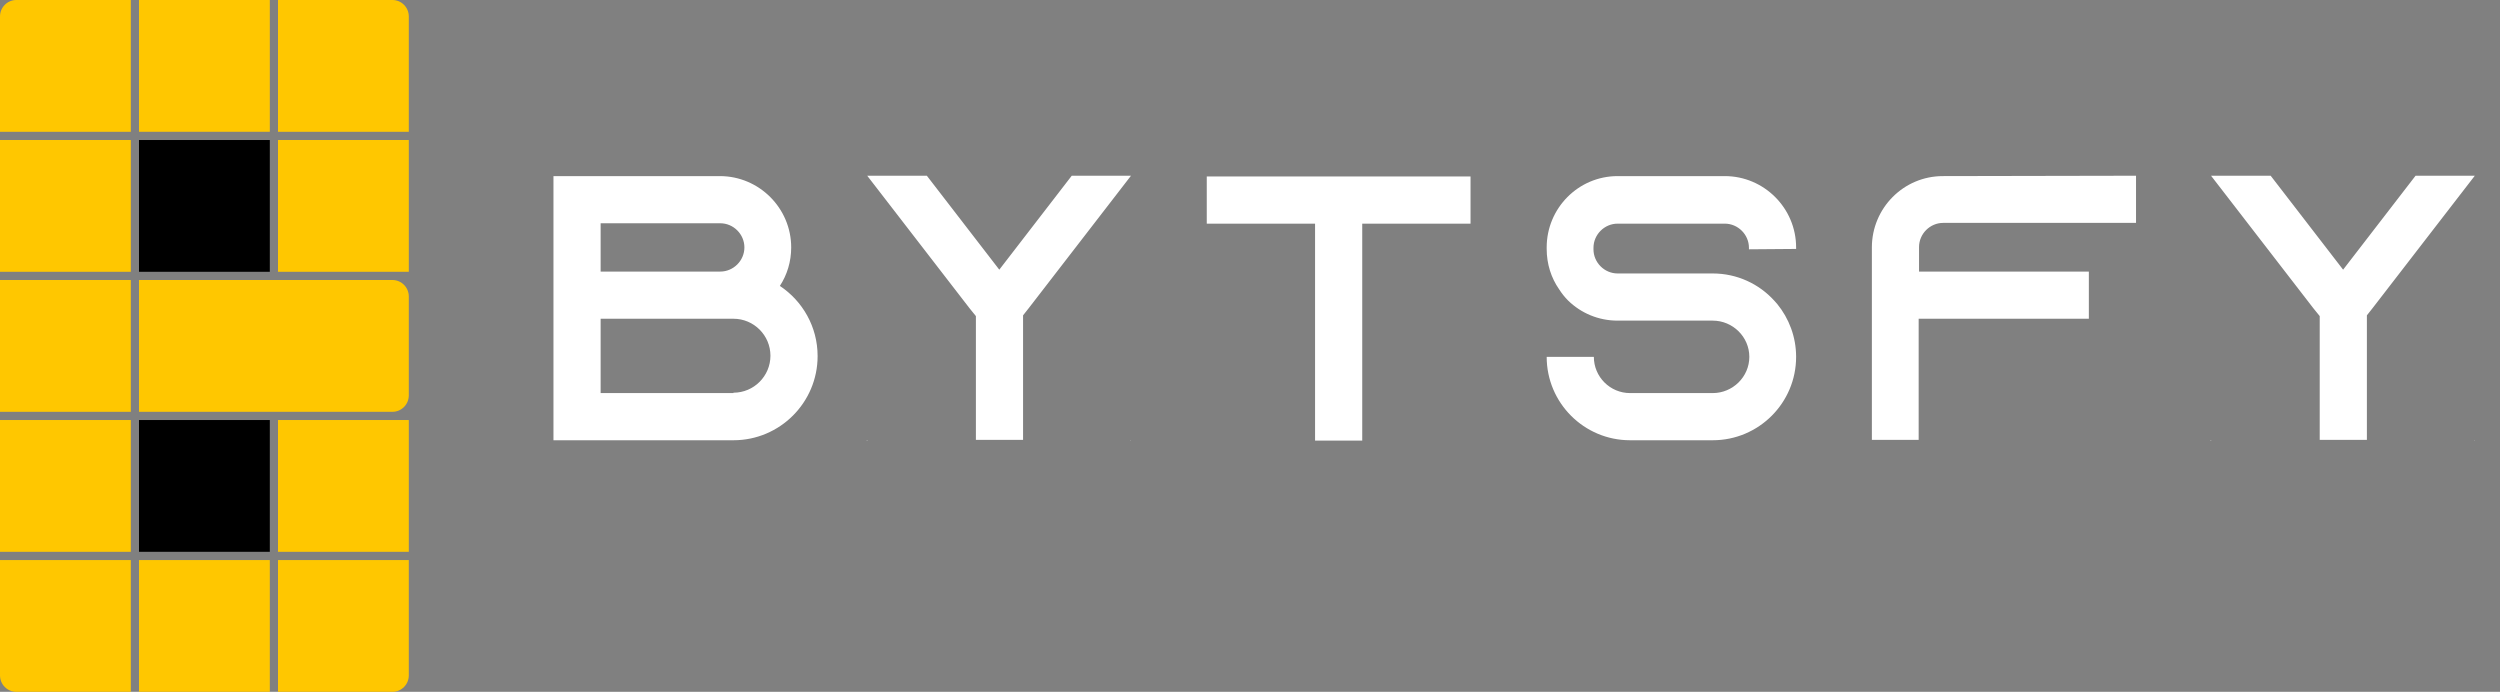 <svg width="159" height="44" viewBox="0 0 159 44" fill="none" xmlns="http://www.w3.org/2000/svg">
<rect x="0" y="0" width="159" height="44" fill="#808080" stroke="none"/>
<path d="M0 1.048C0 0.469 0.466 0 1.04 0H8.32V8.381H0V1.048Z" fill="#FFC700"/>
<path d="M0 8.905H8.32V17.286H0V8.905Z" fill="#FFC700"/>
<path d="M8.84 0H17.16V8.381H8.84V0Z" fill="#FFC700"/>
<path d="M17.68 8.905H26V17.286H17.68V8.905Z" fill="#FFC700"/>
<path d="M8.84 26.714H17.16V35.095H8.84V26.714Z" fill="black"/>
<path d="M8.84 8.905H17.16V17.286H8.84V8.905Z" fill="black"/>
<path d="M8.84 17.809H24.96C25.534 17.809 26 18.279 26 18.857V25.143C26 25.721 25.534 26.191 24.96 26.191H8.84V17.809Z" fill="#FFC700"/>
<path d="M17.68 35.619H26V42.952C26 43.531 25.534 44 24.96 44H17.68V35.619Z" fill="#FFC700"/>
<path d="M17.68 26.714H26V35.095H17.68V26.714Z" fill="#FFC700"/>
<path d="M17.68 0H24.96C25.534 0 26 0.469 26 1.048V8.381H17.68V0Z" fill="#FFC700"/>
<path d="M0 17.809H8.32V26.191H0V17.809Z" fill="#FFC700"/>
<path d="M0 26.714H8.32V35.095H0V26.714Z" fill="#FFC700"/>
<path d="M0 35.619H8.32V44H1.04C0.466 44 0 43.531 0 42.952V35.619Z" fill="#FFC700"/>
<path d="M8.84 35.619H17.16V44H8.84V35.619Z" fill="#FFC700"/>
<path d="M49.6 18.184C50.056 17.488 50.32 16.648 50.32 15.736C50.32 13.24 48.28 11.2 45.784 11.2H35.2V28H46.648C49.6 28 52 25.6 52 22.648C52 20.776 51.04 19.144 49.6 18.184ZM38.2 14.2H45.808C46.648 14.2 47.344 14.896 47.344 15.736C47.344 16.576 46.648 17.272 45.808 17.272H38.2V14.2ZM46.648 25H38.2V20.272H46.648C47.944 20.272 49 21.328 49 22.624C49 23.92 47.944 24.976 46.648 24.976V25ZM68.163 11.176L63.555 17.152L58.947 11.176H55.155L61.659 19.6L62.067 20.104V27.976H65.067V20.056L65.427 19.6L71.931 11.176H68.163ZM55.131 28.048L55.179 28H55.131V28.048ZM71.931 28.048V28H71.907L71.931 28.048ZM76.75 11.224V14.224H83.638V28.024H86.638V14.224H93.526V11.224H76.75ZM114.233 15.832V15.736C114.233 13.24 112.193 11.2 109.697 11.2H102.881C100.385 11.2 98.369 13.24 98.369 15.736V15.832C98.369 16.792 98.657 17.68 99.161 18.4C99.329 18.664 99.521 18.904 99.737 19.12C100.553 19.912 101.657 20.392 102.881 20.392H108.929C110.201 20.392 111.257 21.424 111.257 22.696C111.257 23.968 110.201 25 108.929 25H103.673C102.401 25 101.369 23.968 101.369 22.696H98.369C98.369 25.624 100.745 28 103.673 28H108.929C111.857 28 114.233 25.624 114.233 22.696C114.233 21.424 113.777 20.248 113.033 19.336C112.961 19.264 112.913 19.192 112.841 19.12C111.881 18.064 110.489 17.392 108.929 17.392H102.881C102.041 17.392 101.345 16.696 101.345 15.856V15.76C101.345 14.92 102.041 14.224 102.881 14.224H109.697C110.537 14.224 111.233 14.92 111.233 15.76V15.856L114.233 15.832ZM123.563 11.2C121.067 11.2 119.051 13.24 119.051 15.736V27.976H122.027V20.272H132.851V17.272H122.051V15.712C122.051 14.872 122.747 14.176 123.587 14.176H135.851V11.176L123.563 11.2ZM153.63 11.176L149.022 17.152L144.414 11.176H140.622L147.126 19.6L147.534 20.104V27.976H150.534V20.056L150.894 19.6L157.398 11.176H153.63ZM140.598 28.048L140.646 28H140.598V28.048ZM157.398 28.048V28H157.374L157.398 28.048Z" fill="white"/>
</svg>
